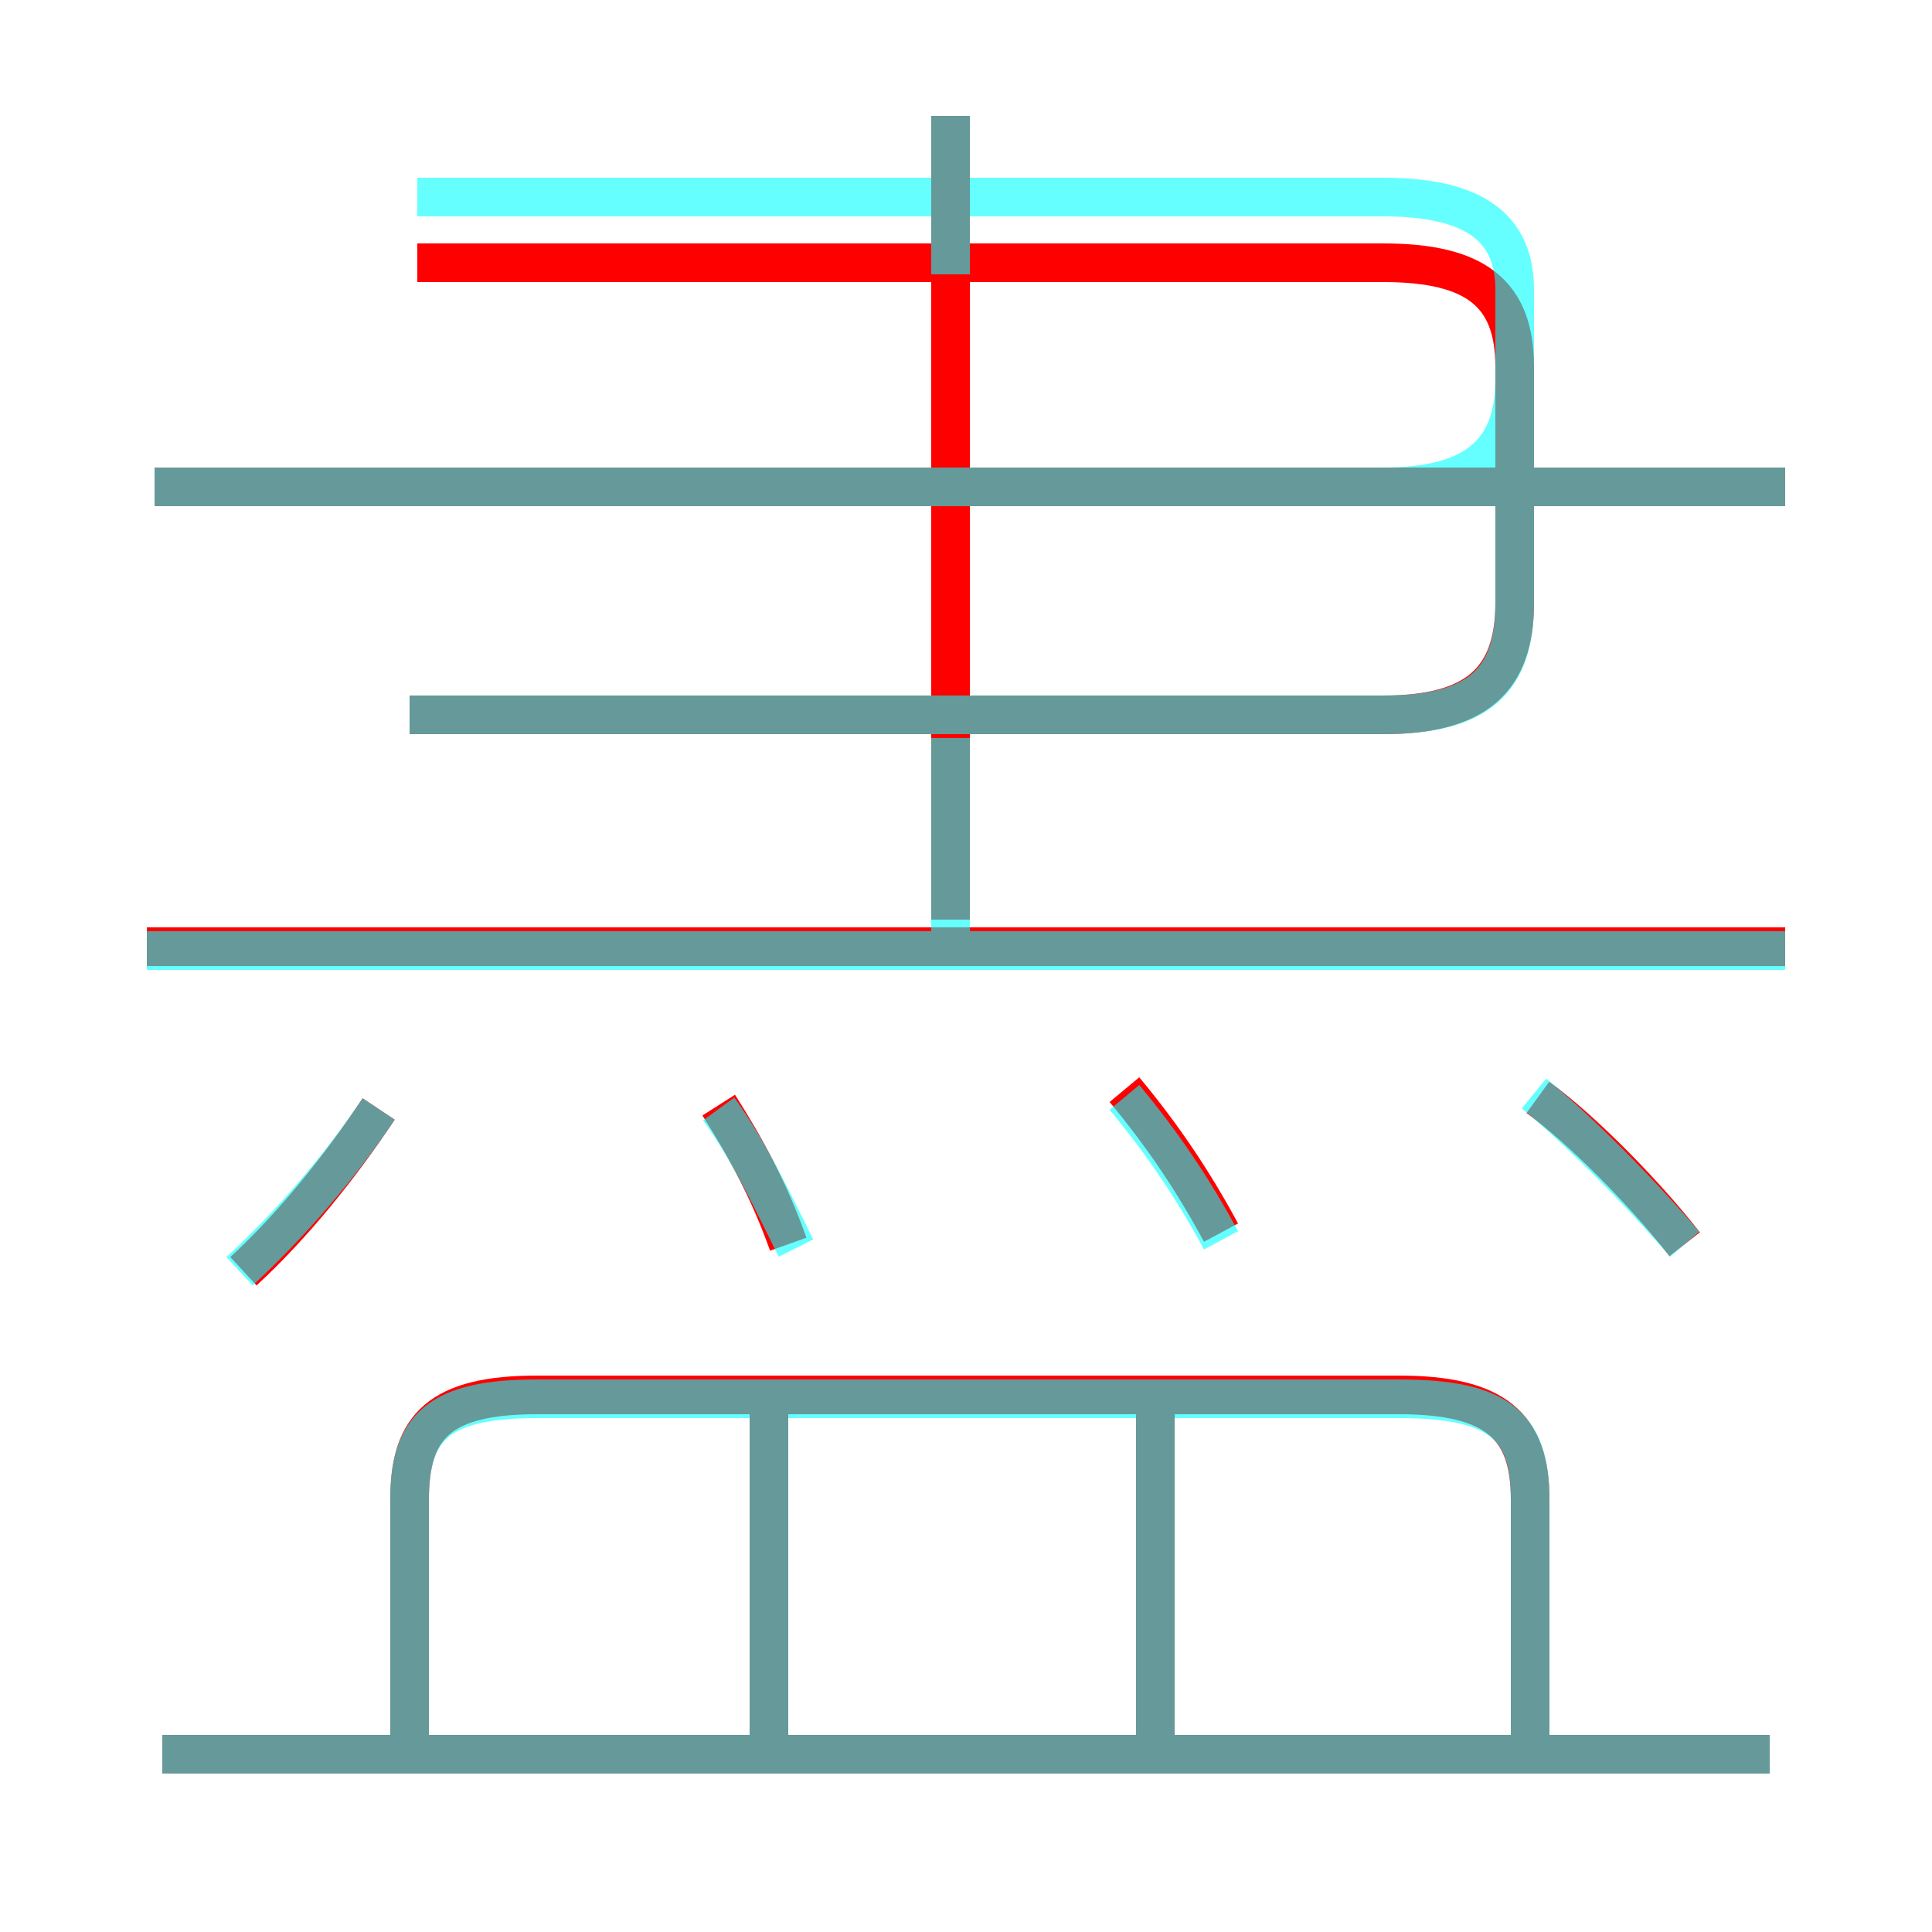 <?xml version='1.0' encoding='utf8'?>
<svg viewBox="0.0 -6.0 50.0 50.0" version="1.1" xmlns="http://www.w3.org/2000/svg">
<rect x="0.0" y="-6.0" width="50.0" height="50.0" fill="#333333" stroke="none"/>
<rect x="-1000" y="-1000" width="2000" height="2000" stroke="white" fill="white"/>
<g style="fill:none;stroke:rgba(255, 0, 0, 1);  stroke-width:1"><path d="M 10.6 -25.5 L 35.8 -25.5 C 38.2 -25.5 39.2 -26.4 39.2 -28.4 L 39.2 -34.5 C 39.2 -36.4 38.2 -37.2 35.8 -37.2 L 10.8 -37.2 M 6.3 -11.1 C 7.6 -12.3 8.8 -13.8 9.8 -15.3 M 19.9 1.1 L 19.9 -7.4 M 45.8 1.4 L 4.2 1.4 M 39.6 1.2 L 39.6 -5.2 C 39.6 -7.1 38.7 -7.9 36.2 -7.9 L 13.9 -7.9 C 11.4 -7.9 10.6 -7.1 10.6 -5.2 L 10.6 1.4 M 20.4 -11.8 C 19.9 -13.2 19.3 -14.3 18.6 -15.4 M 29.9 1.1 L 29.9 -7.4 M 31.6 -12.1 C 30.9 -13.4 30.1 -14.6 29.1 -15.8 M 46.2 -19.5 L 3.8 -19.5 M 43.6 -11.8 C 42.5 -13.2 40.9 -14.8 39.8 -15.6 M 24.6 -20.2 L 24.6 -41.0 M 46.2 -31.4 L 4.0 -31.4" transform="translate(0.0 38.0)" />
</g>
<g style="fill:none;stroke:rgba(0, 255, 255, 0.6);  stroke-width:1">
<path d="M 39.6 1.1 L 39.6 -5.2 C 39.6 -7.1 38.8 -7.8 36.2 -7.8 L 13.9 -7.8 C 11.4 -7.8 10.6 -7.1 10.6 -5.2 L 10.6 1.1 M 19.9 1.1 L 19.9 -7.8 M 6.2 -11.1 C 7.5 -12.3 8.8 -13.8 9.8 -15.3 M 45.8 1.4 L 4.2 1.4 M 29.9 1.1 L 29.9 -7.8 M 20.6 -11.7 C 20.0 -12.9 19.4 -14.2 18.6 -15.3 M 46.2 -19.4 L 3.8 -19.4 M 31.6 -11.9 C 30.9 -13.2 30.1 -14.4 29.1 -15.6 M 24.6 -19.1 L 24.6 -24.9 M 46.2 -31.4 L 4.0 -31.4 M 43.6 -11.8 C 42.4 -13.2 40.8 -14.8 39.7 -15.7 M 24.6 -19.1 L 24.6 -24.9 M 39.2 -34.2 L 39.2 -28.4 C 39.2 -26.4 38.3 -25.5 35.8 -25.5 L 10.6 -25.5 M 24.6 -31.4 L 35.8 -31.4 C 38.3 -31.4 39.2 -32.4 39.2 -34.2 L 39.2 -36.5 C 39.2 -38.0 38.3 -38.9 35.8 -38.9 L 10.8 -38.9 M 24.6 -36.9 L 24.6 -41.0" transform="translate(0.0 38.0)" />
</g>
</svg>